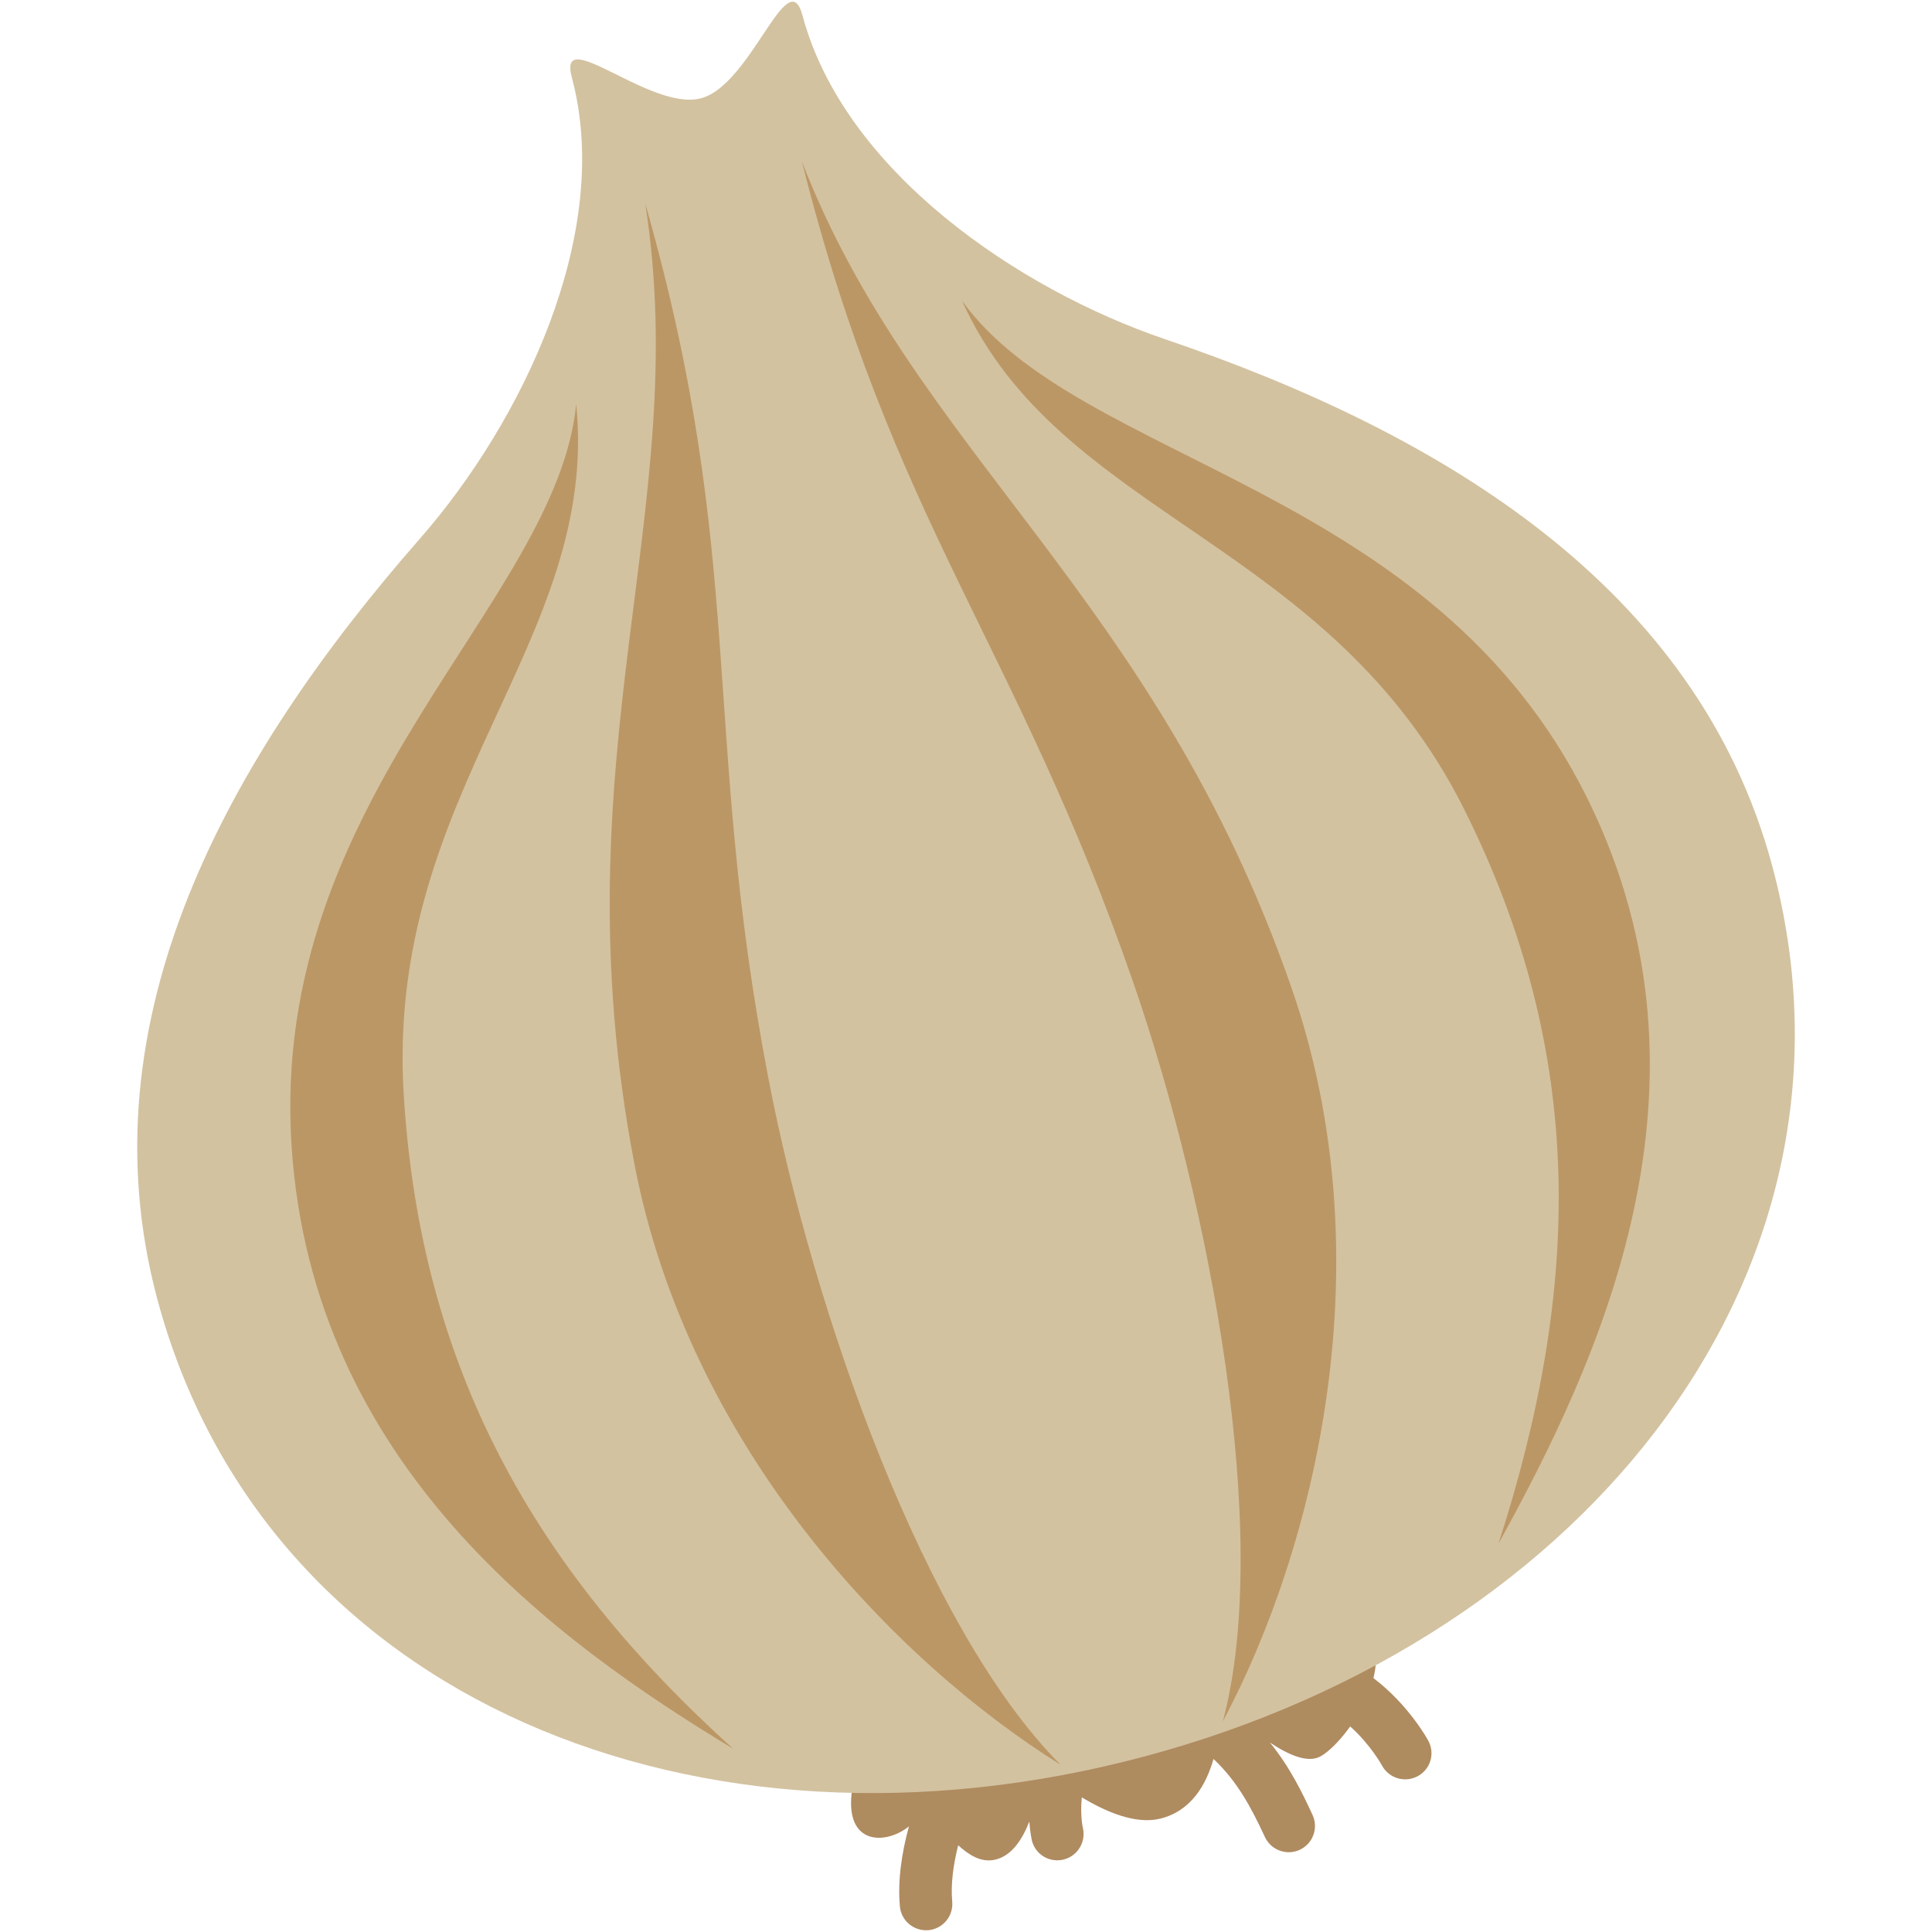 <svg viewBox="0 0 36 36" xmlns="http://www.w3.org/2000/svg"><path d="m26.617 32.441c-.02-.039-.373-.678-1.025-1.172.103-.421.056-.835-.307-1.103-.9-.662-8.82.226-9.386 3.057-.234 1.171.588 1.171 1.038.809-.137.499-.212 1.011-.169 1.49.024.269.261.467.531.444.029-.002.057-.007.084-.015.225-.06.381-.275.36-.516-.03-.334.022-.694.111-1.051.201.18.424.327.686.269.312-.07.51-.378.64-.712.015.212.046.348.05.363.069.259.333.411.593.345l.006-.002c.257-.069.411-.333.348-.591-.004-.017-.051-.229-.019-.565.442.267 1 .509 1.457.398.581-.142.859-.631.997-1.113.439.412.698.895.958 1.454.101.219.344.327.569.267.028-.007.054-.016.08-.029.246-.113.352-.405.238-.65-.185-.399-.414-.88-.793-1.348.346.231.711.393.95.253.166-.097.364-.302.545-.553.377.336.589.721.592.727.11.204.344.3.559.242.035-.009.069-.023.103-.04.239-.126.33-.419.204-.658z" fill="#af8b60"/><path d="m21.708 6.32c-2.741-.932-5.978-3.134-6.754-6.03-.273-1.02-.952 1.29-1.891 1.541-.939.252-2.682-1.409-2.408-.389.776 2.896-.926 6.422-2.834 8.599-3.575 4.08-6.287 8.95-4.89 14.165 2 7.465 10.1 10.746 18.41 8.519s13.684-9.118 11.684-16.582c-1.398-5.215-6.182-8.077-11.317-9.823z" fill="#d3c2a0"/><g fill="#bc9766"><path d="m13.66 32.585c-3.296-1.993-7.838-5.273-8.227-11.23-.425-6.519 4.936-10.098 5.304-13.826.444 4.428-3.559 7.236-3.214 12.866.313 5.101 2.429 8.841 6.137 12.19z"/><path d="m19.764 32.885c-3.097-1.934-6.932-5.916-7.944-11.203-1.457-7.611 1.103-12.145.203-17.89 1.897 6.644 1.034 9.757 2.302 16.336.825 4.282 2.9 10.213 5.439 12.757zm8.158-4.121c1.858-3.374 4.302-8.526 1.66-13.88-2.891-5.858-9.474-6.237-11.657-9.281 1.829 4.057 6.85 4.447 9.367 9.495 2.28 4.574 2.166 8.912.63 13.666z"/><path d="m22.786 32.076c1.715-3.223 3.045-8.589 1.278-13.674-2.543-7.32-7.027-9.966-9.121-15.392 1.679 6.703 3.983 8.966 6.174 15.298 1.427 4.12 2.596 10.295 1.669 13.768z"/></g></svg>